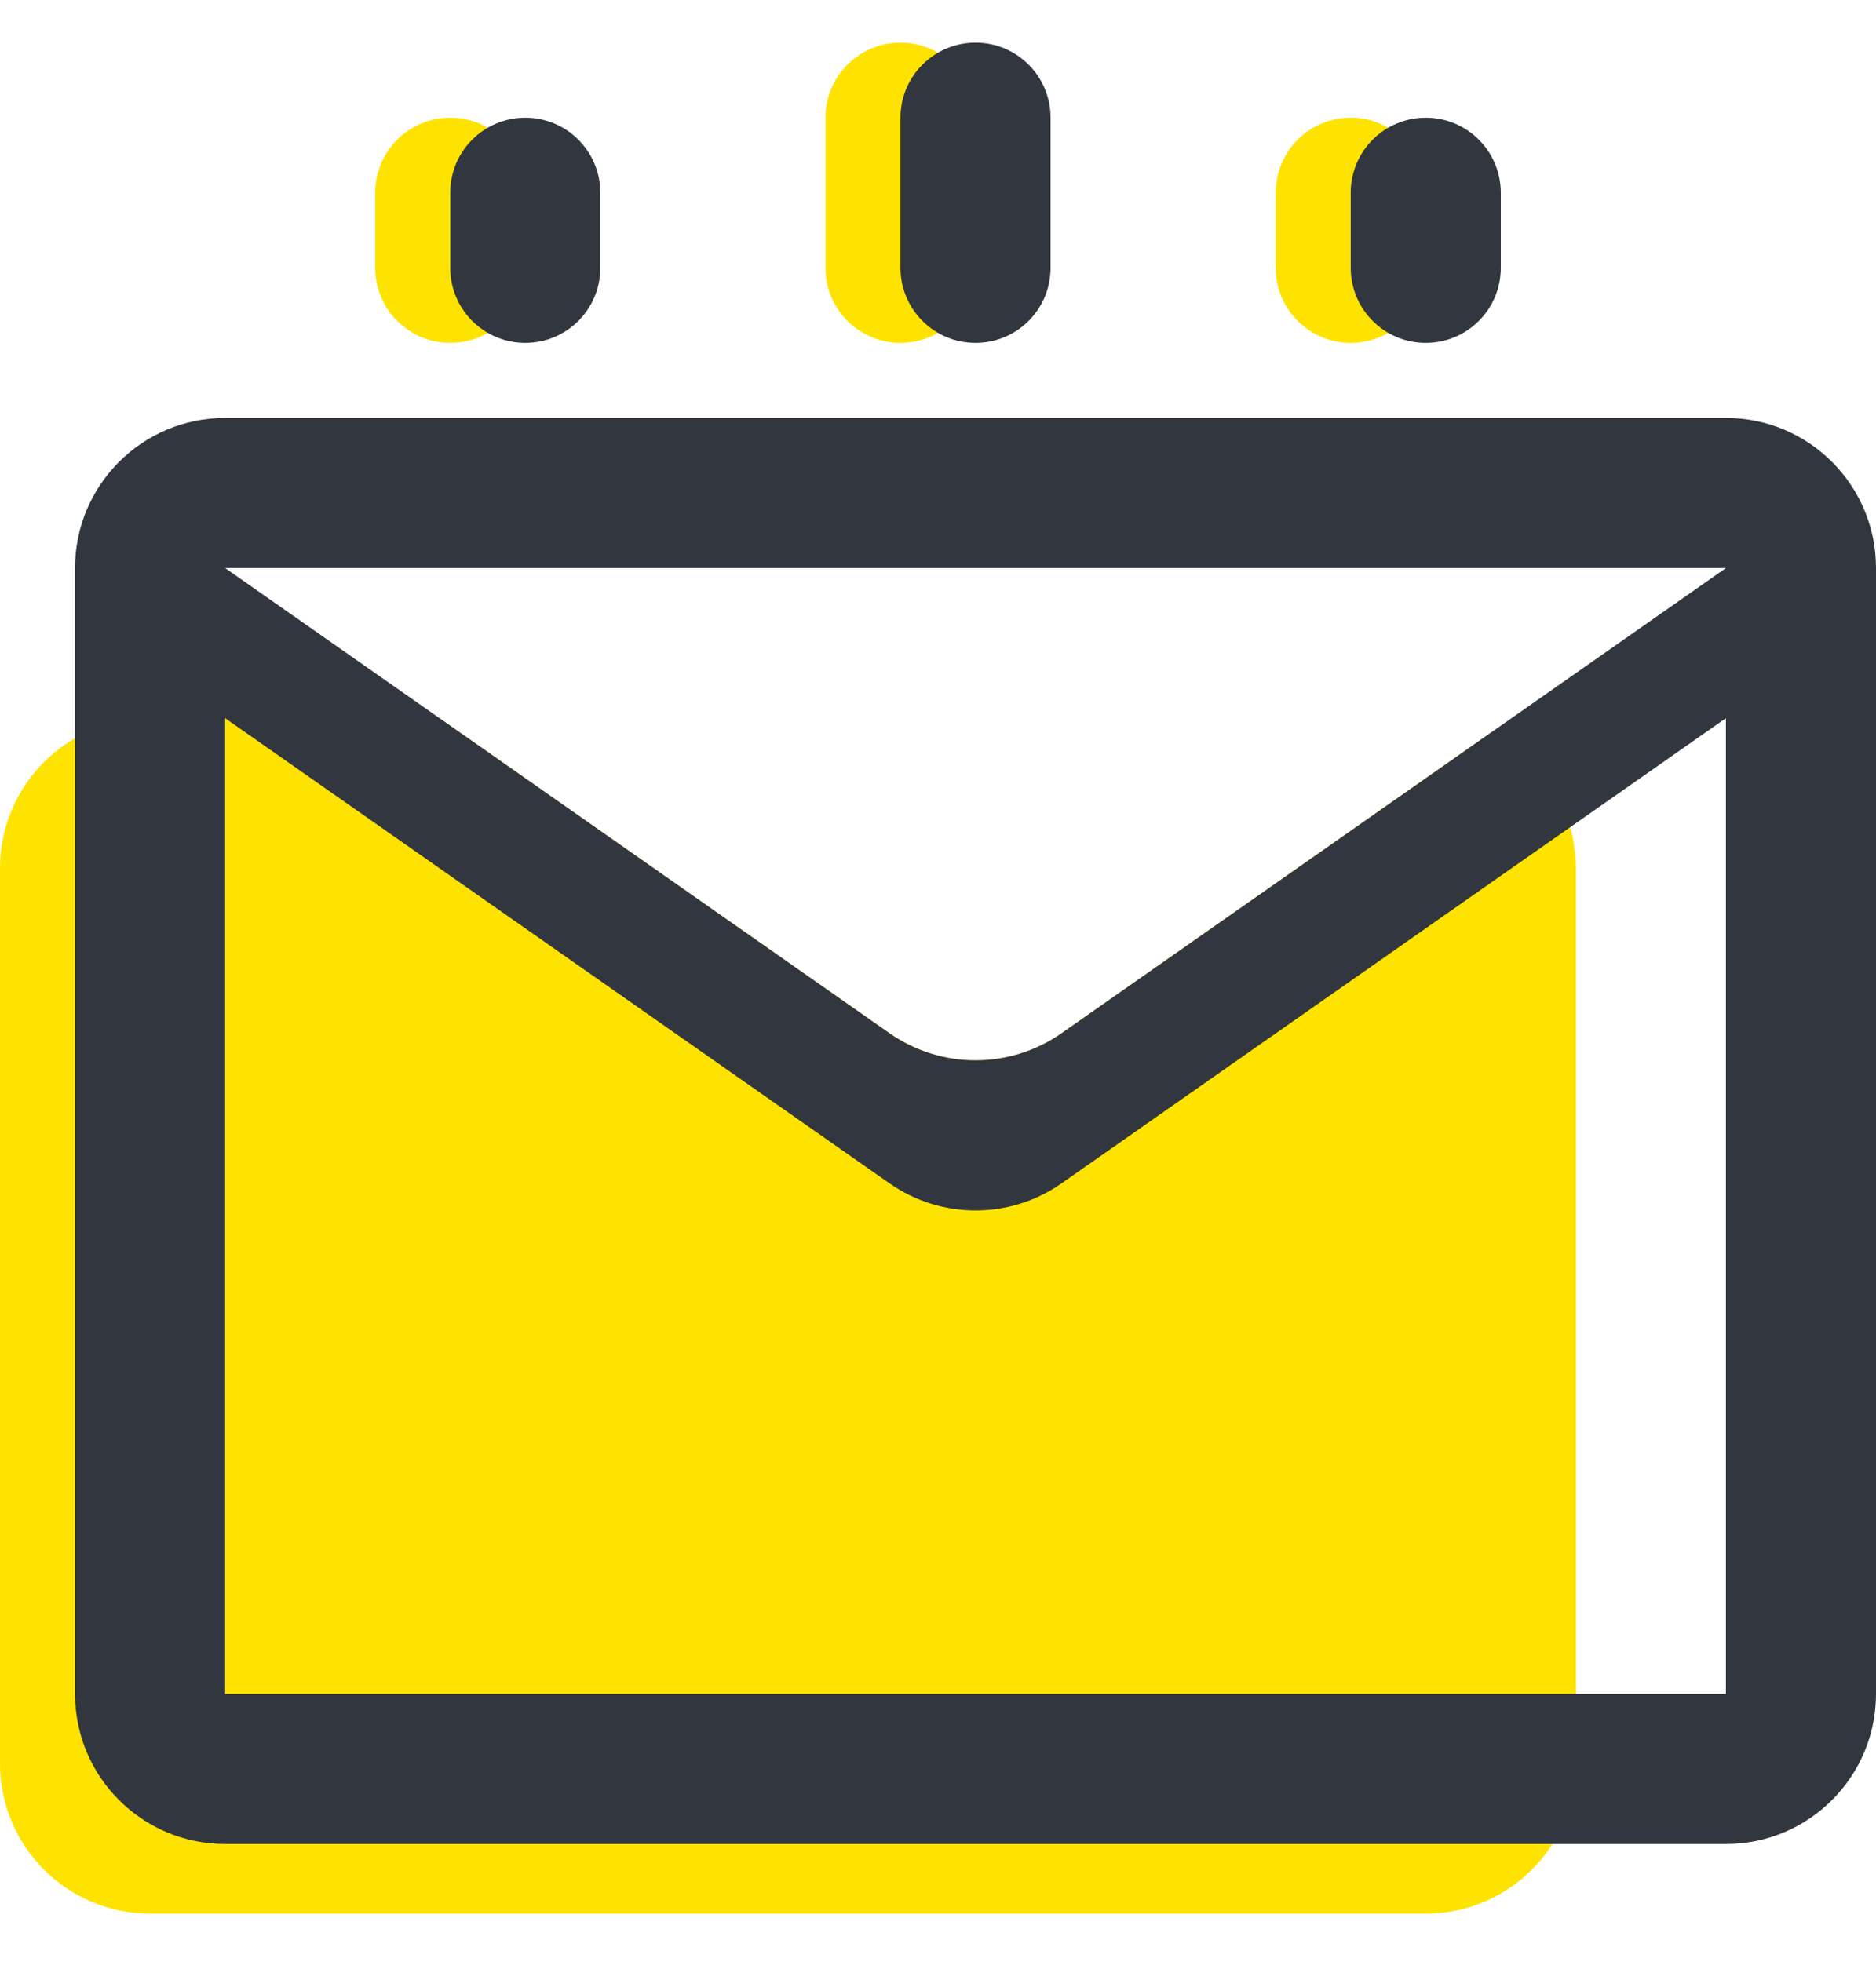 <?xml version="1.0" encoding="UTF-8"?>
<svg width="22px" height="23px" viewBox="0 0 22 23" version="1.1" xmlns="http://www.w3.org/2000/svg" xmlns:xlink="http://www.w3.org/1999/xlink">
    <!-- Generator: Sketch 63.1 (92452) - https://sketch.com -->
    <title>Email</title>
    <desc>Created with Sketch.</desc>
    <g id="页面-1" stroke="none" stroke-width="1" fill="none" fill-rule="evenodd">
        <g id="个人中心备份" transform="translate(-15, -539)">
            <g id="编组-10" transform="translate(15, 447)">
                <g id="编组-19备份-3" transform="translate(0, 88)">
                    <g id="Email" transform="translate(0, 4.5)">
                        <path d="M15.84,3.52 C16.326,3.52 16.72,3.127 16.72,2.64 L16.72,1.76 C16.72,1.273 16.326,0.88 15.84,0.88 C15.354,0.88 14.96,1.273 14.96,1.76 L14.96,2.64 C14.96,3.127 15.354,3.52 15.84,3.52" id="Path" fill="#FFE300"></path>
                        <path d="M10.56,3.52 C11.046,3.52 11.44,3.127 11.44,2.64 L11.44,0.88 C11.44,0.393 11.046,0 10.56,0 C10.074,0 9.68,0.393 9.68,0.88 L9.68,2.64 C9.68,3.127 10.074,3.52 10.56,3.52" id="Path" fill="#FFE300"></path>
                        <path d="M5.28,3.52 C5.766,3.52 6.16,3.127 6.16,2.64 L6.16,1.76 C6.16,1.273 5.766,0.88 5.28,0.88 C4.794,0.88 4.4,1.273 4.4,1.76 L4.4,2.64 C4.4,3.127 4.794,3.52 5.28,3.52" id="Path" fill="#FFE300"></path>
                        <path d="M5.153,7.92 L10.431,11.614 C11.037,12.038 11.844,12.038 12.449,11.614 L12.449,11.614 L17.48,8.092 C18.072,8.376 18.48,8.98 18.48,9.68 L18.48,9.68 L18.48,20.176 C18.48,21.148 17.692,21.936 16.72,21.936 L16.72,21.936 L1.76,21.936 C0.788,21.936 4.25295578e-14,21.148 4.26325641e-14,20.176 L4.26325641e-14,20.176 L4.26325641e-14,9.68 C4.29576151e-14,8.708 0.788,7.92 1.76,7.92 L1.76,7.92 L5.153,7.92 Z" id="Combined-Shape" fill="#FFE300"></path>
                        <path d="M12.449,11.614 C11.844,12.038 11.037,12.038 10.431,11.614 L2.64,6.16 L20.24,6.16 L12.449,11.614 Z M20.24,19.36 L2.64,19.36 L2.64,7.92 L10.431,13.374 C11.037,13.798 11.844,13.798 12.449,13.374 L20.24,7.92 L20.24,19.36 Z M2.64,4.4 C1.668,4.4 0.88,5.188 0.88,6.16 L0.88,19.36 C0.88,20.332 1.668,21.12 2.64,21.12 L20.24,21.12 C21.212,21.12 22,20.332 22,19.36 L22,6.16 C22,5.188 21.212,4.4 20.24,4.4 L2.64,4.4 Z M16.72,3.52 C17.206,3.52 17.6,3.127 17.6,2.64 L17.6,1.76 C17.6,1.273 17.206,0.88 16.72,0.88 C16.234,0.88 15.84,1.273 15.84,1.76 L15.84,2.64 C15.84,3.127 16.234,3.52 16.72,3.52 M11.44,3.52 C11.926,3.52 12.32,3.127 12.32,2.64 L12.32,0.88 C12.32,0.393 11.926,0 11.44,0 C10.954,0 10.56,0.393 10.56,0.88 L10.56,2.64 C10.56,3.127 10.954,3.52 11.44,3.52 M6.16,3.52 C6.646,3.52 7.04,3.127 7.04,2.64 L7.04,1.76 C7.04,1.273 6.646,0.88 6.16,0.88 C5.674,0.88 5.28,1.273 5.28,1.76 L5.28,2.64 C5.28,3.127 5.674,3.52 6.16,3.52" fill="#32363E"></path>
                    </g>
                </g>
            </g>
        </g>
    </g>
</svg>